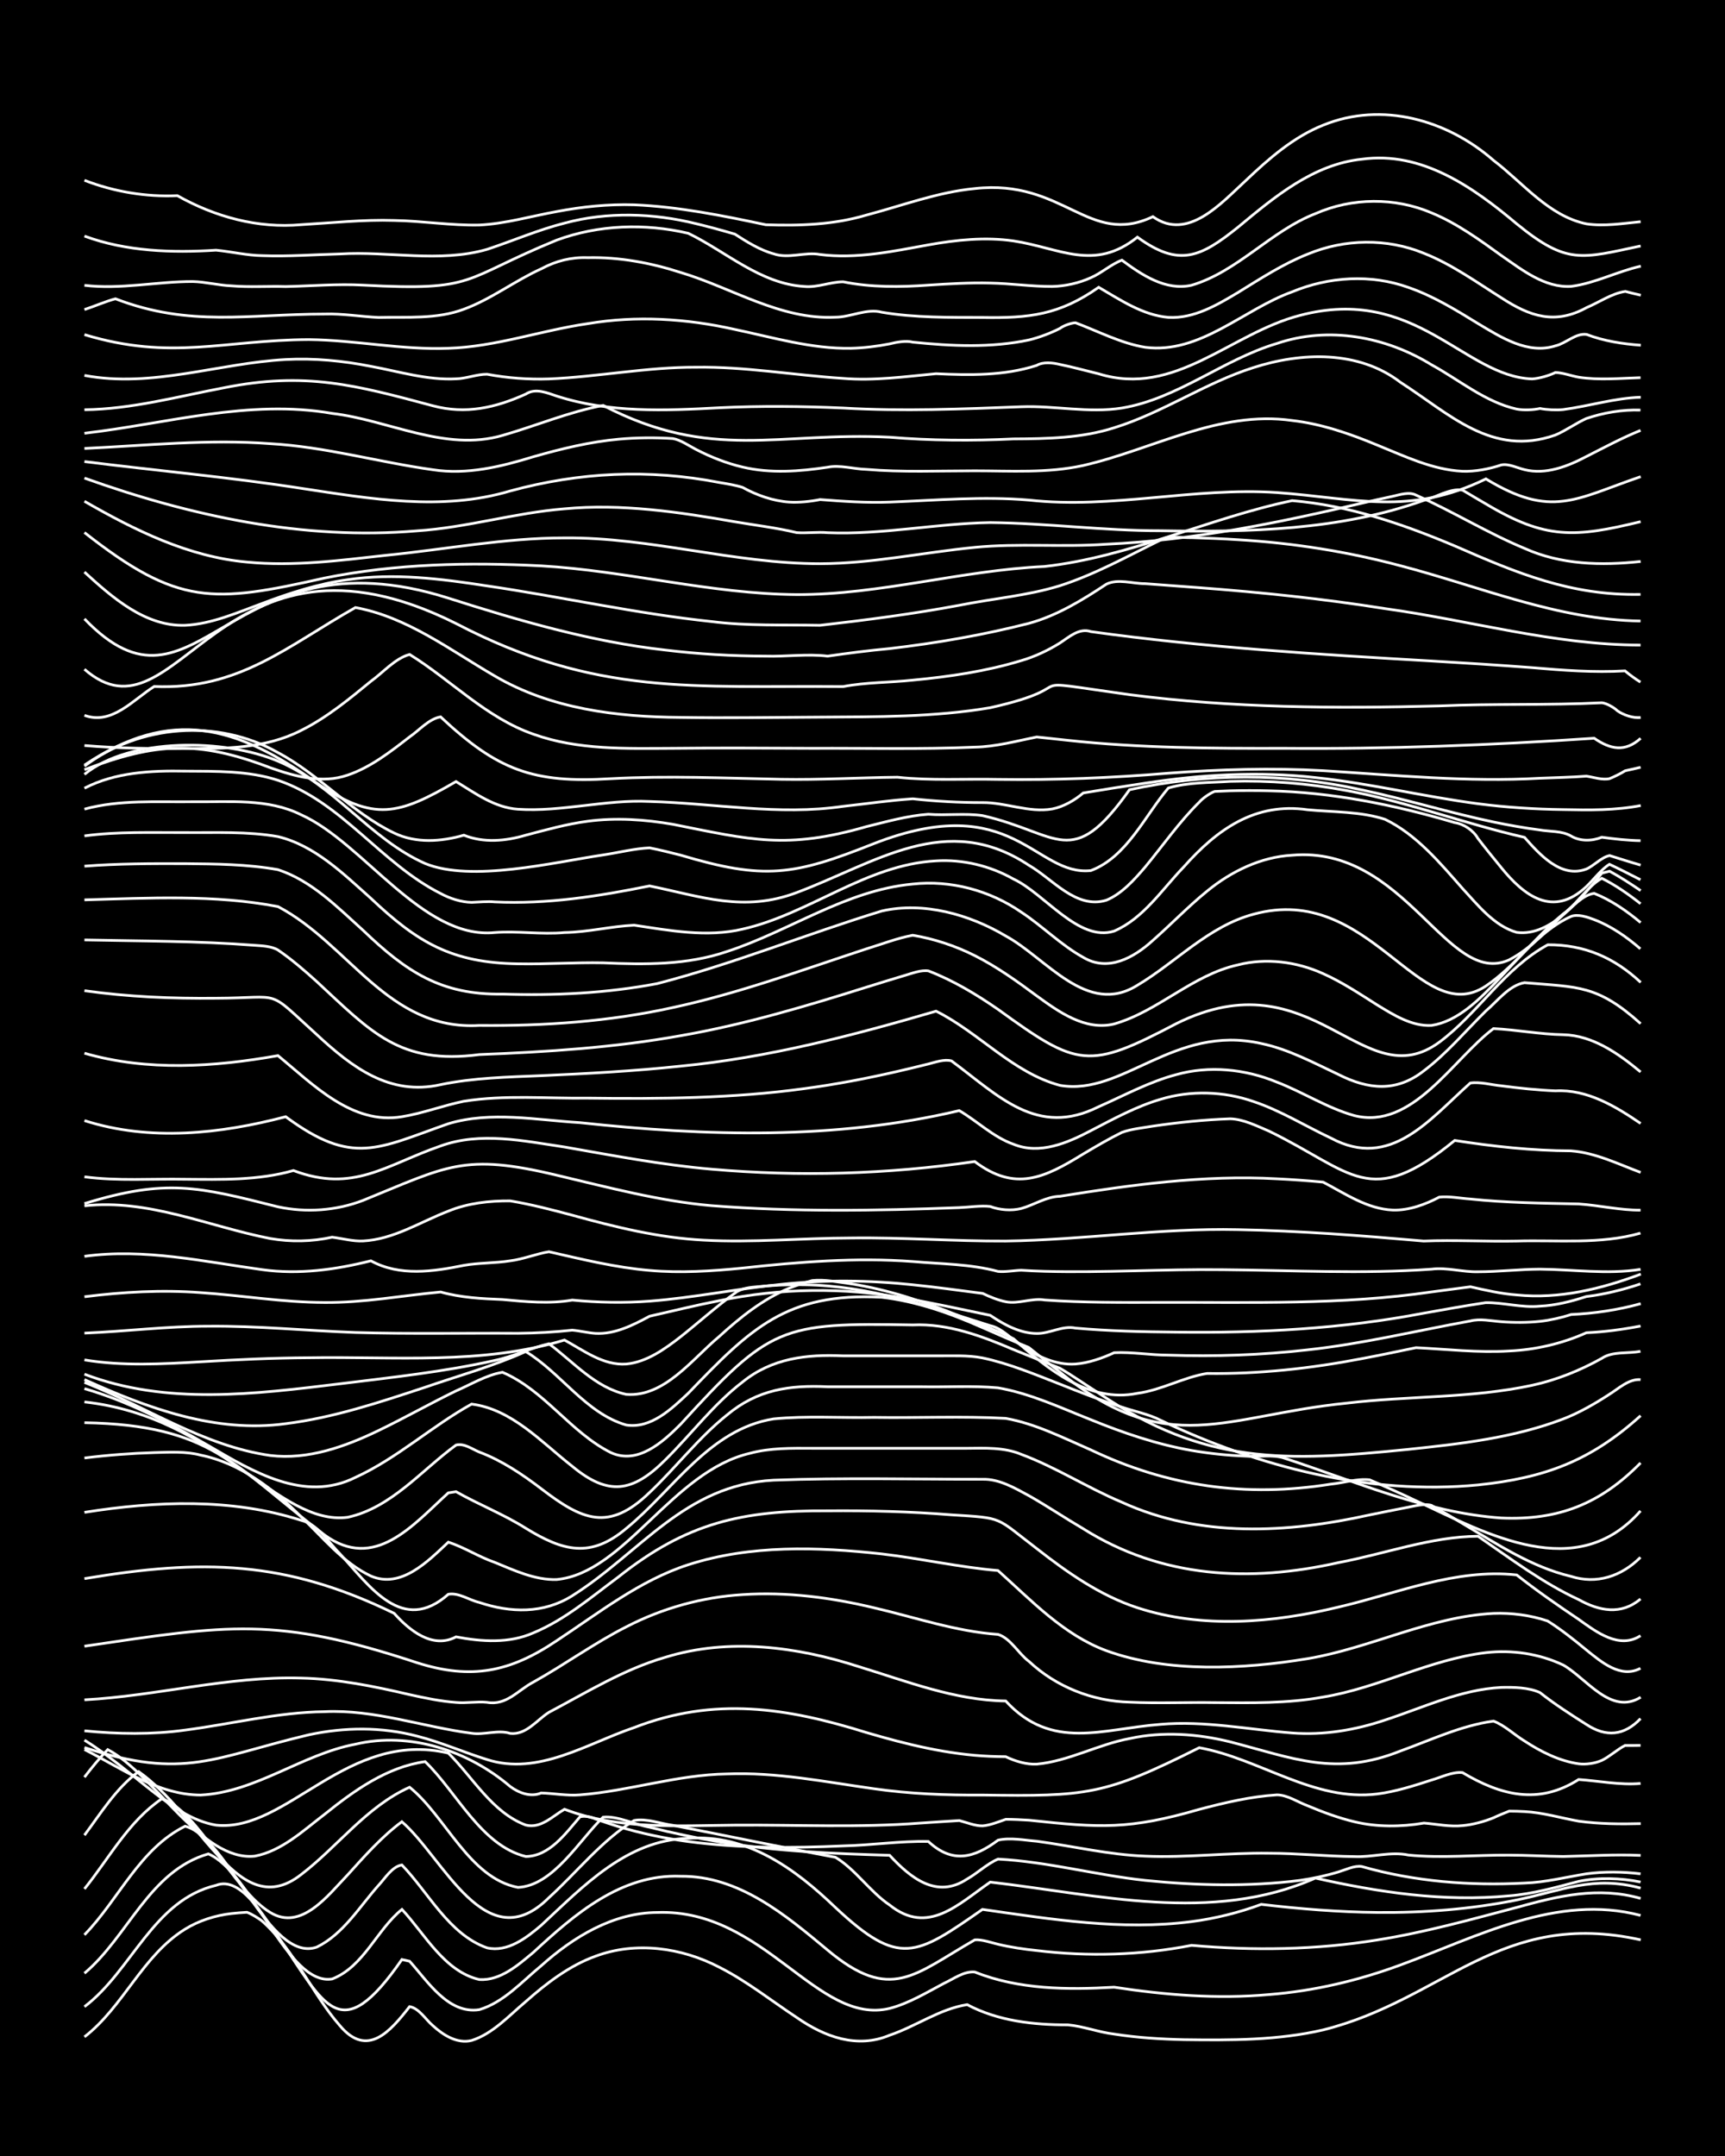 <?xml version="1.0" encoding="UTF-8"?><svg id="a" xmlns="http://www.w3.org/2000/svg" width="1920" height="2400" viewBox="0 0 192 240"><defs><style>.b{fill:none;stroke:#fff;stroke-miterlimit:10;stroke-width:.3px;}.c{stroke-width:0px;}</style></defs><rect class="c" x="0" width="192" height="240"/><path class="b" d="M9.4,226.74c4.33-3.34,6.46-9.06,11.2-11.99,1.52-.95,3.39-1.54,5.17-1.74.43-.05,1.29-.12,1.72-.14.48.17,1.33.68,1.72,1.01,3.6,3.22,5.47,8.01,8.62,11.61,3.06,3.64,5.61.64,7.76-2.12,1.06.18,1.81,1.47,2.59,2.12,1.13,1.04,2.71,2.05,4.31,1.65,2.36-.74,4.18-2.78,6.03-4.33,2.29-2.03,4.85-4,7.76-5.05,4.49-1.68,9.6-.96,13.79,1.23,3.04,1.54,5.79,3.73,8.62,5.6,3.06,2.13,6.7,3.5,10.34,1.96,2.89-.97,5.57-2.93,8.62-3.4,3.42,1.82,7.38,2.26,11.2,2.25,1.7.15,3.46.83,5.17,1.03,2.54.4,5.19.56,7.76.62,5.17.07,10.45.09,15.51-1.09,13.46-3.38,19.67-13.5,35.33-10.02"/><path class="b" d="M9.4,223.38c5.28-3.98,7.64-11.86,14.65-13.51,2.82-1.13,5.45,3.78,6.89,5.68,5.23,7.7,6.9,12.53,13.79,2.58l.86.19c2.02,2.24,4.3,5.92,7.76,5.39,2.72-.81,4.76-3.14,6.89-4.89,3.57-3.2,7.99-5.91,12.93-5.93,11.91-.42,17.77,12.62,25.85,10.68,2.12-.55,4.11-1.76,6.03-2.78,1.05-.48,2.24-1.39,3.45-1.27,4.88,1.96,10.33,1.99,15.51,1.69,5.68.87,11.49,1.34,17.23.82,5-.39,9.95-1.56,14.65-3.3,8.51-3.12,17.41-7.97,26.71-5.51"/><path class="b" d="M9.4,219.66c4.85-4.08,7.22-11.41,13.79-13.29,4.87,2.07,8.8,14.78,13.79,13.92,3.52-1.37,4.96-5.49,7.76-7.74,2.55,2.74,4.72,6.92,8.62,7.81,2.35.14,4.34-1.64,6.03-3.05,4.56-4.22,9.76-8.72,16.37-8.45,6.48-.06,11.66,4.3,16.37,8.23,7.03,5.88,9.65,2.69,16.37-1.15.81-.06,1.81.31,2.59.49,1.37.33,2.91.56,4.31.7,5.73.7,11.57.53,17.23-.58,6.87.62,13.86.51,20.68-.6,5.24-.83,10.39-2.27,15.51-3.62,4.59-1.27,9.06-2.36,13.79-1"/><path class="b" d="M9.4,215.38c3.8-3.9,6.13-9.58,11.2-12.09,4.8,1.18,9.33,15.29,14.65,13.46,2.94-1.42,4.78-4.52,6.89-6.89.7-.74,1.49-2.08,2.59-2.26,2.99,3.1,5.23,7.73,9.48,9.23,2.29.52,4.39-1.11,6.03-2.51,4.67-4.34,9.53-9.52,16.37-9.68,6.56-.5,11.87,3.37,16.37,7.69,7.12,6.67,8.94,5.4,16.37.22,7.67,1.1,15.51,2.37,23.27,1.36,2.62-.34,5.28-1,7.76-1.92,4.27.5,8.62.86,12.93.9,5.18.05,10.43-.36,15.51-1.39,5.02-1.03,8.49-2.76,13.79-1.32"/><path class="b" d="M9.4,210.27c2.73-3.39,4.93-7.56,8.62-10.04,4.07,1.34,7.88,10.15,12.06,12.66,3.46,2.12,6.46-1.95,8.62-4.19,1.85-2.05,3.8-4.26,6.03-5.91,4.62,3.97,9.35,15.46,16.37,8.45,3.13-2.84,5.84-6.35,9.48-8.59,1.39-.26,2.93.36,4.31.54,6.02,1.16,12.06,2.44,18.1,3.56,2.23,1.34,3.84,3.84,6.03,5.31,4.26,3.42,7.64-.09,11.2-2.55,11.95,1.38,24.68,4.68,36.19-.45,7.04,1.59,14.32,2.68,21.54,1.98,2.62-.2,5.23-.94,7.76-1.61,2.24-.46,4.66-.38,6.89.07"/><path class="b" d="M9.4,204.29c1.81-2.43,3.55-5.27,6.03-7.08,3.4,2.43,5.83,6.04,8.62,9.1,2.73,3.03,5.68,5.35,9.48,2.35,4.08-3.12,7.28-7.57,12.06-9.71,4,3.21,6.63,10.12,12.06,11.15,3.93-.18,6.84-5.28,9.48-7.82,1.63-.16,3.53.84,5.17,1.12,2.53.64,5.18,1.2,7.76,1.63,6.25,1.06,12.63,1.31,18.96,1.5,2.32,2.51,5.24,4.89,8.62,2.64,1.13-.63,2.25-1.72,3.45-2.22,5.51.29,10.9,1.78,16.37,2.37,5.7.58,11.54.72,17.23,0,1.4-.2,2.95-.53,4.31-.95.77-.23,1.76-.73,2.58-.59,5.85,1.67,12.03,2.16,18.1,1.84,2.3-.07,4.63-.67,6.89-1.03,1.96-.27,4.07-.24,6.03,0"/><path class="b" d="M9.4,197.83c.72-.95,1.75-2.21,2.59-3.07,5.16,2.7,10.46,12.49,16.37,11.86,3.01-.57,5.4-2.85,7.76-4.65,3.28-2.64,6.93-5.27,11.2-5.87,3.48,3.34,6.23,9.35,11.2,10.56,2.65-.02,4.45-2.59,6.03-4.41.49-.14,1.28-.01,1.72.23.76.27,1.81.62,2.59.86,2.51.75,5.16,1.31,7.76,1.66,5.7.75,11.5.74,17.23.48,3.14-.07,6.35-.56,9.48-.49,2.66,2.48,5.08,1.86,7.76-.15,1.36-.31,2.93.01,4.31.12,4,.54,8.01,1.51,12.06,1.66,4.58.2,9.2-.39,13.79-.32,3.14,0,6.34.34,9.48.37,2,.1,4.06-.59,6.03-.17,3.7.37,7.49-.02,11.2.01,1.97,0,4.06.13,6.03.15,2.84-.06,5.77-.25,8.62-.12"/><path class="b" d="M9.4,193.71c2.73,1.68,5.23,3.88,7.76,5.84,2.03,1.56,4.31,3.19,6.89,3.62,7.89.82,14.56-10.67,25.85-8.02,2.74,2.7,4.86,6.6,8.62,8.01,1.67.43,2.99-1,4.31-1.76,6.04,2.31,12.62,1.82,18.96,1.77,6.88-.05,13.81.3,20.68-.23,1.38-.09,2.93-.2,4.31-.28.77.2,1.77.61,2.59.59.81-.06,1.83-.47,2.58-.73.77,0,1.82.05,2.59.1,7.93.86,11.13,1.06,18.96-1.21,2.8-.74,5.72-1.43,8.62-1.61,1.18,0,2.37.83,3.45,1.22,1.63.69,3.44,1.36,5.17,1.77,2.51.61,5.22.58,7.76.15,1.38.11,2.92.44,4.31.28,1.11-.1,2.41-.45,3.45-.88.4-.2,1.3-.57,1.72-.73.41,0,1.31.02,1.72.05,2.01.1,4.06.72,6.03,1.07,2.25.31,4.63.33,6.89.27"/><path class="b" d="M9.4,194.75c4.1,2.06,8.16,5.05,12.93,5.07,6.14-.31,11.27-4.53,17.23-5.66,6.07-1.44,12.58.74,17.23,4.71.95.71,2.29,1.22,3.45.72,1.38.04,2.92.33,4.31.21,5.49-.43,10.84-2.25,16.37-2.33,5.5-.22,10.95.89,16.37,1.65,3.97.57,8.05.73,12.06.7,11.63.16,13.58.03,24.13-5.27,6.72,1.21,12.77,6.03,19.82,5.15,2.03-.26,4.1-.92,6.03-1.55,1.07-.3,2.31-.94,3.45-.83,4.27,2.54,8.46,3.62,12.93.77,2.26.16,4.61.64,6.89.44"/><path class="b" d="M9.4,194.53c11.17,3.67,14.46,1.06,24.99-1.42,3.95-.85,8.14-.89,12.06.16,2.62.66,5.18,1.8,7.76,2.6,5.7,1.83,11.13-1.79,16.37-3.56,8.93-3.47,16.98-2.22,25.85.55,4.48,1.32,9.1,2.46,13.79,2.65.42.02,1.3.04,1.72.04,1.01.49,2.31.89,3.45.83,3.56-.33,6.84-2.2,10.34-2.85,3.68-.81,7.57-.53,11.2.37,6.99,1.81,11.73,3.91,18.96,1.01,3.38-1.22,6.75-2.83,10.34-3.32,1.22.45,2.35,1.55,3.45,2.21,1.8,1.19,3.88,2.23,6.03,2.54.79.11,1.85-.05,2.58-.38.83-.39,1.76-1.25,2.59-1.66.43.01,1.29,0,1.72-.01"/><path class="b" d="M9.4,192.67c3.71.37,7.51.43,11.2-.08,5.16-.67,10.29-1.99,15.51-2.05,5.58-.27,10.91,1.69,16.37,2.4,1.39.22,2.96-.42,4.31.02,1.79.19,2.96-1.5,4.31-2.35,4.2-2.22,8.33-4.79,12.93-6.12,7.05-2.19,14.63-1.2,21.54,1.03,5.34,1.63,10.71,3.76,16.37,3.83,5.14,5.59,10.77,3.09,17.23,2.6,4.9-.43,9.79.58,14.65.96,3.49.27,7.04-.32,10.34-1.44,4.23-1.38,8.42-3.4,12.93-3.63,1.39-.03,3.02-.01,4.31.57,1.6,1.27,3.45,2.46,5.17,3.55,2.18,1.44,4.21,1.27,6.03-.65"/><path class="b" d="M9.4,189.22c8.07-.43,16.01-2.66,24.13-2.42,4.07.09,8.12.92,12.06,1.84,1.66.37,3.47.75,5.17.87,1.09.11,2.36-.13,3.45-.01,2.18.39,3.46-1.38,5.17-2.26,3.48-1.94,6.78-4.35,10.34-6.15,3.99-2.07,8.44-3.31,12.93-3.58,4.91-.33,9.88.32,14.65,1.47,4.56,1.06,9.09,2.63,13.79,2.96,1.41.44,2.28,2.16,3.45,3.01,3.02,2.83,7.07,4.43,11.2,4.53,3.13.15,6.34,0,9.48.05,4.01.03,8.1.11,12.06-.62,6.18-1.02,11.86-4.19,18.1-4.94,2.91-.34,5.97.12,8.62,1.38,2.62,1.5,5.3,5.63,8.62,3.58"/><path class="b" d="M9.4,183.25c16-2.36,21.3-3.36,37.05,1.85,6.01,1.91,10.33,1.03,15.51-2.46,4.69-3.09,9.23-6.71,14.65-8.46,6.92-2.23,14.4-1.99,21.54-1.2,4.31.5,8.6,1.48,12.93,1.85,3.71,3.32,7.28,7.15,12.06,8.92,6.89,2.51,15.25,2.06,22.4.89,7-1.18,13.54-4.67,20.68-5.04,2-.08,4.13.2,6.03.84,1.46.91,2.98,2.12,4.31,3.22,1.64,1.32,3.83,3.23,6.03,2.05"/><path class="b" d="M9.4,175.73c13.09-2.2,22.32-2.06,34.47,3.86,1.68,1.89,4.27,4.01,6.89,2.62,2.85.54,5.9.76,8.62-.45,3.5-1.45,6.47-4.01,9.48-6.24,7.57-6.02,13.76-7.4,23.27-7.34,4.58-.04,9.22.08,13.79.45,5.89.37,4.81.2,9.48,3.76,3.4,2.66,7.06,5.23,11.2,6.58,7.23,2.36,15.12,1.69,22.4-.08,6.51-1.51,13.02-4.32,19.82-3.57,2.19,1.73,4.58,3.39,6.89,4.94,1.94,1.39,4.51,3.37,6.89,1.82"/><path class="b" d="M9.4,168.35c7.98-1.26,16.35-1.61,24.13.89,1.86.45,3.03,2.45,4.31,3.73,3.34,3.64,6.96,9.02,12.06,4.5,1.16-.21,2.34.66,3.45.91,3.48,1.17,7.14,1.27,10.34-.74,7.63-4.82,12.49-12.34,22.4-12.87,7.74-.29,15.52-.1,23.27-.1,1.84-.06,3.6.98,5.17,1.83,2.01,1.14,4.04,2.5,6.03,3.67,8.74,5.51,18.56,6.01,28.44,3.77,5.14-.96,10.25-2.89,15.51-2.93,3.62,2.49,7.2,5.2,11.2,7.05,2.29,1.28,4.73,1.76,6.89-.07"/><path class="b" d="M9.4,162.3c2.54-.32,5.19-.52,7.76-.6,1.69-.04,3.52-.16,5.17.28,4.4.89,8.1,3.76,11.2,6.88,2.42,2.29,4.68,5.13,7.75,6.58,3.37,1.45,6.36-1.65,8.62-3.77,1.74.55,3.43,1.66,5.17,2.25,2.17.89,4.49,1.99,6.89,1.91,7.59-.72,12.87-12.07,21.54-14.06,2.22-.6,4.62-.56,6.89-.55,2.85,0,5.77,0,8.62,0,2.85,0,5.77,0,8.62,0,2-.02,4.15-.12,6.03.67,3.86,1.43,7.4,3.74,11.2,5.33,8.7,3.99,18.44,3.45,27.57,1.42,1.38-.28,2.93-.6,4.31-.86.76-.15,1.81-.42,2.58-.21,1.09.61,2.38,1.36,3.45,2.01,3.82,2.28,7.68,4.85,12.06,5.89,2.88.93,5.65,0,7.76-2.11"/><path class="b" d="M9.4,158.37c14.14.26,16.56,4.75,26.71,12.49,5.58,4.08,9.82-1.06,13.79-4.68l.86-.13c2.51,1.43,5.31,2.52,7.76,4.07,4.15,2.55,7.22,3.38,11.2.01,5.21-4.26,9.24-11.04,16.37-12.18,3.69-.37,7.49-.09,11.2-.17,4.86.08,9.8-.16,14.65.11,3.32.59,6.42,2.18,9.48,3.51,8.6,4.1,17.31,5.31,26.71,3.81,1.38-.13,2.92-.64,4.31-.48,1.69.72,3.51,1.54,5.17,2.33,7.93,3.71,17.84,9.25,24.99,1.13"/><path class="b" d="M9.4,156.06c15,1.66,21.52,13.84,29.3,12.84,4.84-1.05,8.21-5.23,12.06-8.04.9-.23,1.8.46,2.59.78,2.49.93,4.79,2.48,6.89,4.08,4.56,3.5,7.52,4.82,12.06.42,2.93-2.76,5.46-6.11,8.62-8.63,3.38-2.83,6.94-3.34,11.2-3.14,3.42,0,6.92,0,10.34,0,2.84.06,5.78-.14,8.62.12,3.59.62,6.98,2.22,10.34,3.55,3.6,1.47,7.36,2.75,11.2,3.42,1.95.34,4.05.56,6.03.63,1.38.13,2.98-.22,4.31.23,7.9,2.58,15.75,6.07,24.13,6.66,6.37.28,11.03-1.57,15.51-6.13"/><path class="b" d="M9.4,154.58c4.87,1.41,9.43,3.8,13.79,6.34,4.92,2.86,10.66,6.4,16.37,3.54,4.64-2.12,8.48-5.69,12.93-8.16,4.5.57,7.79,4.26,11.2,6.92,4.03,3.35,6.75,2.89,10.34-.69,2.88-2.84,5.39-6.22,8.62-8.69,3.26-2.65,7.15-3.1,11.2-2.91,3.42,0,6.92,0,10.34,0,1.68.02,3.51-.1,5.17.23,2.95.62,5.82,1.83,8.62,2.92,2.24.9,4.59,1.82,6.89,2.56,1.38.47,3.01.78,4.31,1.46,10.93,5.2,23.17,8.36,35.33,7.2,7.42-.78,12.5-2.65,18.1-7.71"/><path class="b" d="M9.4,153.88c6.86,2.71,13.27,7.09,20.68,8.14,4.19.51,8.34-.98,12.06-2.78,2.88-1.39,5.74-3.01,8.62-4.41,1.65-.71,3.38-1.78,5.17-2.07,4.68,2,7.57,6.69,12.06,8.94,2.99,1.37,5.77-1.15,7.76-3.15,9.96-10.92,11.18-11.33,25.85-11.06,3.9-.18,7.67,1.23,11.2,2.74,1.67.69,3.49,1.41,5.17,2.08,1.42.82,2.92,1.89,4.31,2.76,11.84,8.04,20.83,7.65,34.47,6.27,5.81-.61,11.74-1.28,17.23-3.38,1.78-.68,3.58-1.72,5.17-2.76,1.01-.63,2.16-1.73,3.45-1.62"/><path class="b" d="M9.4,153.57c6.99,3.17,14.61,5.99,22.4,4.91,5.31-.66,10.45-2.38,15.51-4.05,3.72-1.29,7.61-2.35,11.2-3.98,3.92,2.36,6.7,6.89,11.2,8.18,2.76.42,5.04-1.8,6.89-3.53,6.89-7.16,10.91-11.25,21.54-10.69,3.88.45,7.65,1.79,11.2,3.37,1.67.74,3.48,1.53,5.17,2.22,1.08.86,2.36,1.89,3.45,2.73,11.97,9.79,18.43,4.82,31.88,3.47,6.86-.83,13.9-.53,20.68-1.99,2.69-.58,5.35-1.65,7.76-3,1.2-.82,2.93-.5,4.31-.79"/><path class="b" d="M9.4,152.97c9.12,3.48,19,2.22,28.44,1.07,5.75-.71,11.57-1.33,17.23-2.6,2.03-.42,4.03-1.39,6.03-1.86,2.71,2.01,5.19,4.92,8.62,5.64,4.26.32,7.36-3.98,10.34-6.45,2.3-2.11,4.86-4.16,7.76-5.36.76-.31,1.79-.66,2.59-.86,1.39-.15,2.93.18,4.31.36,4.14.65,8.19,2,12.06,3.58,1.96.85,4.14,1.55,6.03,2.54,3.78,3.34,8.38,7.18,13.79,6.07,2.66-.35,5.15-1.8,7.75-2.21,5.77.08,11.57-.56,17.23-1.65,1.98-.37,4.06-.81,6.03-1.22,3.42.17,6.91.58,10.34.37,2.94-.13,5.93-.82,8.62-2.03,1.99-.09,4.08-.37,6.03-.75"/><path class="b" d="M9.4,151.38c4.26.71,8.64.46,12.93.21,4-.24,8.06-.43,12.06-.45,9.48-.16,19.23.82,28.44-1.97,2.13,1.16,4.33,2.86,6.89,2.67,2.27-.22,4.28-1.67,6.03-3.03,1.98-1.57,3.98-3.37,6.03-4.85.69-.57,1.74-.66,2.59-.73,1.67-.17,3.49-.25,5.17-.21,7.13.09,13.96,2.41,20.68,4.55,1.3.26,2.36,1.52,3.45,2.19,1.73,1.22,3.87,2.23,6.03,2.08,1.45-.11,2.99-.65,4.31-1.26,1.97-.1,4.06.27,6.03.27,5.16.17,10.38,0,15.51-.59,6.09-.66,12.08-2.12,18.1-3.21,1.07-.29,2.37,0,3.45.08,1.38.11,2.93.11,4.31-.04,1.1-.12,2.4-.41,3.45-.76,2.59-.12,5.25-.51,7.76-1.21"/><path class="b" d="M9.4,148.4c4.58-.19,9.2-.77,13.79-.77,5.45-.05,10.93.5,16.37.7,6.02.18,12.08.05,18.1.09,1.98-.02,4.07-.13,6.03-.35.78.06,1.8.31,2.58.36,2.15.12,4.2-.92,6.03-1.91,2.55-.58,5.19-1.23,7.76-1.73,6.79-1.42,13.85-1.51,20.68-.27,3.15.54,6.35,1.25,9.48,1.9,1.5,1.02,3.31,2.01,5.17,2.02,1.43.03,2.87-.91,4.31-.6,3.7.33,7.49.42,11.2.45,9.23.12,18.5-.36,27.57-2.11,2.26-.4,4.62-.83,6.89-1.17,1.97-.03,4.04.59,6.03.39,1.72-.07,3.54-.54,5.17-1.07,2.01-.24,4.11-.76,6.03-1.41"/><path class="b" d="M9.4,144.35c4.27-.54,8.63-.78,12.93-.46,4.58.31,9.18,1.09,13.79,1.1,4.32.04,8.63-.77,12.93-1.17,2.22.63,4.6.75,6.89.84,2.55.24,5.21.51,7.76.06,2.84.28,5.77.34,8.62.12,4.9-.38,9.76-1.39,14.65-1.87,4.85-.52,9.8-.47,14.65.05,2.56.26,5.2.63,7.76.96.73.36,1.78.78,2.58.93,1.4.28,2.91-.45,4.31-.2,4.28.31,8.63.28,12.93.27,10.06-.03,20.18.3,30.16-1.17,1.38-.18,2.93-.39,4.31-.57,1.66.38,3.47.79,5.17.91,4.69.48,9.42-.67,13.79-2.32"/><path class="b" d="M9.4,139.85c6.65-.92,13.26.59,19.82,1.49,4.03.56,8.14,0,12.06-.99,3.22,1.76,6.92,1.2,10.34.51,1.67-.3,3.5-.24,5.17-.51,1.42-.17,2.9-.78,4.31-1.01,3.68.84,7.43,1.76,11.2,2.08,3.42.31,6.93.08,10.34-.26,6.28-.69,12.64-1.2,18.96-.73,3.14.28,6.43.27,9.48,1.1.77.09,1.81-.11,2.58-.13.77.05,1.82.1,2.59.12,6.59.18,13.22-.26,19.82-.18,7.74.06,15.53.5,23.27-.06,1.69-.22,3.48.34,5.17.29,2.27,0,4.63-.28,6.89-.29,3.71.03,7.5.61,11.2.02"/><path class="b" d="M9.4,134.23c7.14-.79,13.82,2.3,20.68,3.64,2.25.39,4.66.35,6.89-.15,1.09.14,2.34.48,3.45.42,3.39-.17,6.38-2.13,9.48-3.32,2.15-.89,4.59-1.16,6.89-1.14,2.29.38,4.65.99,6.89,1.59,4.78,1.32,9.68,2.53,14.65,2.78,5.44.3,10.93-.23,16.37-.24,5.73-.08,11.5.37,17.23.34,8.62-.12,17.22-1.46,25.85-1.27,6.89.13,13.82.67,20.68,1.27,3.42-.14,6.92.07,10.34,0,4.58-.14,9.33.4,13.79-.88"/><path class="b" d="M9.4,133.98c9.13-2.81,12.65-1.88,21.54.36,3.13.67,6.49.44,9.48-.72,9.4-3.82,11.19-5.28,21.54-2.8,5.69,1.34,11.4,2.88,17.23,3.39,9.16.72,18.4.57,27.57.22,1.08-.04,2.37-.25,3.45-.13,1.04.4,2.37.5,3.45.23,1.42-.39,2.79-1.33,4.31-1.36,7.96-1.28,16.04-2.4,24.13-1.95,1.68.08,3.5.21,5.17.37,2.44,1.27,4.91,3,7.76,3.11,1.78.06,3.62-.62,5.17-1.44,1.08-.12,2.37.14,3.45.21,3.99.42,8.06.47,12.06.55,2.27.15,4.61.71,6.89.69"/><path class="b" d="M9.4,131c3.69.49,7.49.2,11.2.27,4.02.03,8.16.15,12.06-.97,6.68,2.53,10.3-.63,16.37-2.73,4.44-1.62,9.26-.56,13.79.11,5.42.95,10.88,2,16.37,2.47,9.75.86,19.61.57,29.3-.85,4.5,3.4,7.76,1.82,12.06-.83,1.36-.81,2.89-1.71,4.31-2.41,1.04-.39,2.36-.51,3.45-.7,2.83-.42,5.76-.72,8.62-.82,1.47.04,2.98.81,4.31,1.37,9.31,4.53,11.19,8.82,20.68,1.04,4.26.67,8.61,1.14,12.93,1.16,2.71.2,5.25,1.46,7.76,2.4"/><path class="b" d="M9.4,124.74c7.3,2.34,15.13,1.48,22.4-.43,7.46,5.52,10.25,3.53,18.1.78,4.73-1.43,9.81-.41,14.65-.12,14.04,1.52,28.39,1.94,42.22-1.34,2,1.17,3.8,2.96,6.03,3.74,2.91,1.2,6.02-.14,8.62-1.51,2.49-1.29,5.05-2.7,7.76-3.49,3.35-1.02,7.04-.9,10.34.25,3,1,5.77,2.73,8.62,4.07,6.63,3.57,10.97-2.08,15.51-6.13,1.09-.16,2.36.21,3.45.31,1.96.26,4.05.48,6.03.56,3.52-.19,6.67,1.71,9.48,3.63"/><path class="b" d="M9.4,117.24c7.02,2.03,14.44,1.53,21.54.27,3.92,3.22,8.24,7.73,13.79,6.8,2.31-.37,4.6-1.25,6.89-1.72,4.53-.73,9.22-.29,13.79-.35,8.04.1,16.14.04,24.13-1.06,3.45-.46,6.95-1.13,10.34-1.91,1.08-.25,2.37-.56,3.45-.83.76-.19,1.79-.57,2.58-.34,5.22,3.87,9.52,8.54,16.37,5.1,2.82-1.24,5.62-2.78,8.62-3.57,3.68-1.04,7.69-.63,11.2.82,2.9,1.11,5.62,2.89,8.62,3.73,6.48,1.66,10.97-6.26,15.51-9.68,2.56.13,5.18.64,7.76.68,3.29.07,6.18,2.12,8.62,4.15"/><path class="b" d="M9.4,110.28c4.83.69,9.77.89,14.65.84,7.62-.02,5.45-1.16,11.2,4.04,3.92,3.64,8.12,6.86,13.79,5.58,3.67-.77,7.47-.84,11.2-1,5.16-.23,10.37-.51,15.51-1.06,9.68-.93,19.13-3.4,28.44-6.12,4.78,2.38,8.54,6.86,13.79,8.26,6.99,1.22,12.66-6.85,22.4-4.66,3.03.63,5.84,2.15,8.62,3.46,3.3,1.67,6.43,1.98,9.48-.42,2.52-1.9,4.65-4.44,6.89-6.65,1.29-1.09,2.58-2.86,4.31-3.16,6,.51,8.1.22,12.93,4.56"/><path class="b" d="M9.4,104.63c6.31.13,12.66.11,18.96.6.81.06,1.87.09,2.59.53,1.48,1.01,2.99,2.31,4.31,3.51,6.05,5.61,9.24,9.29,18.1,8.12,7.49-.29,15.02-.77,22.4-2.1,7.02-1.22,13.89-3.26,20.68-5.4,1.38-.43,2.93-.91,4.31-1.32.76-.22,1.78-.62,2.59-.49,2.74,1.05,5.35,2.62,7.76,4.29,8.89,6.45,10.04,6.73,19.82,1.58,15.27-7.61,20.75,8.36,29.3,2.05,4.32-3.22,7.24-8.23,12.06-10.83,4.06-.02,7.39,1.42,10.34,4.19"/><path class="b" d="M9.4,100.17c7.15-.2,14.49-.61,21.54.75,7.95,4.18,12.23,13.82,22.4,13.23,7.21.07,14.49-.43,21.54-1.99,7.34-1.58,14.42-4.19,21.54-6.53,1.67-.51,3.45-1.2,5.17-1.52,2.36.39,4.75,1.18,6.89,2.26,2.42,1.21,4.72,2.86,6.89,4.47,2.46,1.79,5.41,3.92,8.62,3.15,4.92-1.4,8.73-5.47,13.79-6.58,3.14-.81,6.55-.36,9.48.97,2.09.93,4.11,2.27,6.03,3.49,1.8,1.1,3.84,2.39,6.03,2.28,5.77-.86,9.62-9.45,15.51-12.12.76-.32,1.85.05,2.58.33,1.87.7,3.67,1.95,5.17,3.26"/><path class="b" d="M9.4,96.42c3.71-.29,7.49-.29,11.2-.28,3.43.03,6.95.06,10.34.67,3.73,1.22,6.63,4.18,9.48,6.76,4.79,4.59,8.66,7.2,15.51,7.09,5.74.19,11.59-.09,17.23-1.17,8.47-2.19,16.63-5.52,24.99-8.08,4.65-1.06,9.76.38,13.79,2.78,4.52,2.45,9.04,8.99,14.65,5.49,4.32-2.57,7.93-6.58,12.93-7.91,12.99-3.58,18.48,12.86,25.85,8,3.25-2.19,5.6-5.57,8.62-8.03,1.05-.73,2.12-2.12,3.45-2.29,1.86.73,3.65,1.97,5.17,3.25"/><path class="b" d="M9.4,93.05c3.69-.5,7.49-.35,11.2-.37,3.43.03,6.95-.15,10.34.45,4.11.99,7.28,4.14,10.34,6.87,5.21,4.94,9.03,7.18,16.37,7.29,3.14.06,6.34-.17,9.48-.11,4.61.21,9.37.26,13.79-1.26,6.96-2.27,13.24-6.83,20.68-7.51,4.23-.46,8.57.71,12.06,3.12,2.35,1.54,4.43,3.67,6.89,5.03,2.76,1.67,5.64.06,7.76-1.87,2-1.76,3.96-3.8,6.03-5.48,2.67-2.2,5.99-3.82,9.48-4.01,12.61-1.1,17.26,14.72,24.13,11.66,2.67-1.37,4.71-3.85,6.89-5.84,1.08-1,2.14-2.53,3.45-3.25,1.49.74,3.01,1.8,4.31,2.83"/><path class="b" d="M9.4,90.07c3.91-1.07,8.05-.77,12.06-.82,4.03.05,8.34-.41,12.06,1.45,6.92,3.1,13.52,13.9,21.54,13.11,2.54-.2,5.2.24,7.76,0,2.58-.04,5.2-.7,7.76-.82,3.97.59,8.09,1.38,12.06.44,7.46-1.68,13.74-7.18,21.54-7.6,2.97-.19,6.03.55,8.62,2.02,3.45,1.6,7.26,7.05,11.2,5.8,3.27-1.4,5.36-4.67,7.76-7.15,3.71-4.18,7.94-7.21,13.79-6.36,2.84.27,5.9.18,8.62,1.07,3.5,1.7,6.1,4.84,8.62,7.7,1.71,1.85,3.51,4.16,6.03,4.88,3.86.51,7.27-3.94,9.48-6.6l.86-.21c1.12.61,2.4,1.44,3.45,2.16"/><path class="b" d="M9.4,87.74c3.44-1.78,7.41-1.97,11.2-1.9,3.44.02,7.03-.06,10.34,1.02,7.12,2.42,11.48,9.27,18.1,12.6,1.01.55,2.29.97,3.45.99.78-.03,1.81-.13,2.58-.05,5.79.28,11.58-.63,17.23-1.78,5.78,1.18,10.47,2.97,16.37.74,8.79-3.29,16.65-9.15,25.85-3.04,2.65,1.52,5.25,4.92,8.62,3.89,1.72-.71,3.13-2.3,4.31-3.68,1.96-2.37,3.83-5.07,6.03-7.23.31-.39,1.24-1.04,1.72-1.2.41-.02,1.31-.06,1.72-.07,1.38-.04,2.93-.04,4.31,0,7.02.15,13.97,1.56,20.68,3.54,1,.14,2.08.86,2.58,1.75.74.97,1.81,2.29,2.58,3.23,2.6,3.22,5.8,5.61,9.48,2.16.77-.72,1.67-1.94,2.59-2.5,1.09.51,2.37,1.17,3.45,1.72"/><path class="b" d="M9.4,86.2c5.09-4.15,15.69-3.97,21.54-1.47,6.22,2.6,10.24,8.67,16.37,11.39,5.14,2.12,14.26-.12,19.82-.95,1.68-.25,3.47-.71,5.17-.79,1.09.22,2.37.53,3.45.81,9.35,2.79,12.58,2.28,21.54-1.29,15.47-6.03,17.9,3.67,24.13,3.01,4-1.51,5.99-6.08,8.62-9.19,2.18-.65,4.63-.59,6.89-.74,4.31-.13,8.69.22,12.93,1.02,6.72,1.23,13.17,3.7,19.82,5.21,1.68,1.9,4.07,4.6,6.89,3.53.84-.36,1.67-1.32,2.59-1.5,1.08.34,2.36.75,3.45,1.06"/><path class="b" d="M9.4,85.29c6.12-4.64,14.84-5.33,21.54-1.51,4.64,2.46,8.19,6.67,12.93,8.95,2.42,1.17,5.24.97,7.76.24,2.21.89,4.66.66,6.89,0,2.24-.59,4.59-1.25,6.89-1.55,3.13-.42,6.38-.2,9.48.34,8.71,1.74,12.67,2.82,21.54.26,2.24-.55,4.58-1.22,6.89-1.38,1.97.16,4.08-.13,6.03.15,8.58,1.95,9.89,6.25,16.37-2.88,8.48-1.85,17.37-1.89,25.85.02,4.9,1.04,9.74,2.54,14.65,3.57,1.67.35,3.48.67,5.17.89,1.09.19,2.46.09,3.45.66,1.01.62,2.37.59,3.45.15,1.37.19,2.92.36,4.31.38"/><path class="b" d="M9.4,85.17c9.69-6.5,16.91-4.37,25.85,1.99,6.4,4.37,9.12,3.55,15.51-.16,2.13,1.3,4.3,2.91,6.89,3.08,4.88.32,9.75-1.1,14.65-.86,7.17.19,14.37,1.59,21.54.54,2.55-.28,5.19-.67,7.76-.84,2.55.28,5.19.43,7.76.42,2.57-.02,5.17,1.16,7.76.71,1.23-.23,2.51-.97,3.45-1.78,2.26-.38,4.63-.75,6.89-1.09,6.25-.96,12.66-1.34,18.96-.62,6.07.64,12.05,2.12,18.1,2.91,3.12.41,6.34.61,9.48.65,2.85.06,5.81.1,8.62-.45"/><path class="b" d="M9.4,85.68c7.99-3.03,12.63-3.29,20.68-.22,2.72.96,5.78,1.82,8.62.82,2.55-.86,4.79-2.62,6.89-4.25,1.06-.72,2.14-2.01,3.45-2.23,6.34,5.94,10.3,7.42,18.96,6.88,6.31-.34,12.65-.06,18.96.07,4.29.08,8.63-.19,12.93-.23,3.7.4,7.49.16,11.2.24,6.32.09,12.66-.16,18.96-.69,5.72-.43,11.5-.6,17.23-.28,8.03.5,16.08,1.3,24.13.84,1.68-.07,3.5-.1,5.17-.23.76.11,1.8.47,2.59.27.43-.17,1.33-.61,1.72-.87.4-.09,1.32-.28,1.72-.39"/><path class="b" d="M9.4,82.99c3.7.31,7.48.37,11.2.32,4.36.05,8.96.04,12.93-2.01,2.82-1.4,5.34-3.48,7.75-5.46,1.36-.97,2.67-2.54,4.31-2.99,4.63,2.87,8.55,7.07,13.79,8.88,4.95,1.78,10.33,1.59,15.51,1.57,5.16-.06,10.36-.02,15.51,0,6.02-.03,12.08.13,18.1-.13,2.32-.04,4.64-.68,6.89-1.13,1.08.12,2.37.26,3.45.37,8,.87,16.09.91,24.13.89,11.49.1,23-.35,34.47-1.12,1.8,1.24,3.43,1.58,5.17.01"/><path class="b" d="M9.4,79.63c3.06,1.12,5.43-1.75,7.76-3.21,9.44.4,14.82-4.51,22.4-8.79,5.78,1.06,10.54,4.74,15.51,7.62,6.23,3.66,13.57,4.56,20.68,4.61,5.15.08,10.36,0,15.51-.03,6.3-.04,12.72.01,18.96-1.05,11.27-2.53,1.78-3.38,15.51-1.45,11.42,1.48,22.98,1.56,34.47,1.25,6.02-.27,12.09-.05,18.1-.35.51.05,1.36.53,1.72.89.65.46,1.77.86,2.59.74"/><path class="b" d="M9.4,74.5c10.43,9.08,14.99-18.29,41.36-5.09,15.61,8.14,26.4,6.88,43.08,7.02,2.53-.49,5.2-.44,7.76-.72,4.05-.38,8.16-.98,12.06-2.17,1.47-.42,3.02-1.15,4.31-1.96,1-.65,2.15-1.72,3.45-1.27,12.57,1.75,25.25,2.54,37.91,3.27,3.71.22,7.49.46,11.2.74,3.42.3,6.91.56,10.34.36.4.35,1.26.98,1.72,1.25"/><path class="b" d="M9.4,68.89c12.54,13.04,15.82-10.16,40.5-2.31,7.88,2.51,15.88,4.85,24.13,5.78,3.7.45,7.48.67,11.2.68,2.26.07,4.64-.28,6.89,0,2.25-.33,4.62-.63,6.89-.84,5.21-.61,10.43-1.51,15.51-2.81,3.11-.85,5.96-2.59,8.62-4.36,1.28-.64,2.93-.05,4.31-.06,1.97.15,4.06.3,6.03.45,6.91.52,13.84,1.24,20.68,2.33,9.47,1.31,18.82,4.05,28.44,4.06"/><path class="b" d="M9.4,63.68c3.1,2.83,6.74,6.06,11.2,5.93,2.99-.15,5.84-1.43,8.62-2.45,3.05-1.16,6.24-2.18,9.48-2.63,5.15-.77,10.4-.1,15.51.69,8.34,1.22,16.6,3.09,24.99,3.97,3.99.51,8.07.34,12.06.42,5.16-.59,10.39-1.27,15.51-2.23,3.71-.75,7.58-1.06,11.2-2.18,3.9-1.25,7.54-3.29,11.2-5.08,1-.54,2.36-.24,3.45-.27,1.68.05,3.5.12,5.17.23,6.1.36,12.19,1.32,18.1,2.9,8.83,2.3,17.46,6.02,26.71,6.15"/><path class="b" d="M9.4,59.28c10.43,8.19,14.3,7.86,26.71,5.07,7.91-1.6,16.08-1.78,24.13-1.36,9.53.55,18.87,3.13,28.44,3.2,9.28.02,18.32-2.7,27.57-3.13,9.51-1.07,18.26-5.38,27.57-7.33,6.27.52,12.34,2.61,18.1,5.04,6.93,3.03,12.92,5.55,20.68,5.4"/><path class="b" d="M9.4,55.8c5.59,3.22,11.58,6.19,18.1,6.77,5.16.51,10.38-.19,15.51-.76,6.59-.65,13.18-1.94,19.82-1.93,9.56-.09,18.88,2.87,28.44,2.87,5.78-.01,11.5-1.26,17.23-1.82,4.85-.48,9.79,0,14.65-.35,9.61-.43,19.09-2.37,28.44-4.57,1.07-.25,2.37-.54,3.45-.77.77-.17,1.83-.53,2.58-.12,4.08,1.81,7.94,4.21,12.06,5.92,4.04,1.83,8.58,1.94,12.93,1.46"/><path class="b" d="M9.4,53.22c11.82,4.23,24.45,6.96,37.05,5.87,5.51-.36,10.87-2.01,16.37-2.45,6.34-.6,12.72.35,18.96,1.44,2.27.39,4.66.67,6.89,1.21,1.08.08,2.36-.09,3.45.01,6.05.25,12.06-1.03,18.1-1.13,6.31.07,12.64.92,18.96.91,9.84.17,19.92-.03,29.3-3.38,1.35-.32,2.92-1.38,4.31-1.14.75.46,1.82,1.08,2.59,1.53,6.66,3.98,9.87,3.77,17.23,1.98"/><path class="b" d="M9.4,51.38c8.03,1.02,16.13,1.73,24.13,2.98,7.68,1.16,15.65,2.57,23.27.29,7.72-2.1,15.41-2.47,23.27-.94.78.13,1.84.3,2.59.55,1.55.86,3.39,1.51,5.17,1.63,1.09.07,2.38-.06,3.45-.28,2.55.2,5.2.38,7.76.28,5.15-.19,10.36-.67,15.51-.22,9.21,1.02,18.37-1.46,27.57-.84,8.77.64,14.75,2.63,23.27-1.52,7.31,4.44,9.95,2.24,17.23-.25"/><path class="b" d="M9.4,49.92c6.88-.32,13.8-1.06,20.68-.53,6.11.34,12.06,2.06,18.1,2.9,3.8.59,7.59-.34,11.2-1.45,3.08-.88,6.28-1.66,9.48-1.95,1.97-.18,4.06-.2,6.03-.07.86.14,1.82.82,2.58,1.21,1.6.83,3.41,1.55,5.17,1.96,3.09.74,6.37.49,9.48.02,1.37-.28,2.92.21,4.31.24,3.99.34,8.06.16,12.06.16,4.01,0,8.12.28,12.06-.59,7.72-1.76,15.1-6.17,23.27-5.01,3.26.37,6.46,1.48,9.48,2.74,3.04,1.23,6.15,2.75,9.48,2.91,1.41.05,2.98-.25,4.31-.7.81-.18,1.81.34,2.59.52,2.37.6,4.82-.37,6.89-1.46,1.95-.99,4-2.09,6.03-2.91"/><path class="b" d="M9.4,48.23c9.15-1.06,18.32-3.83,27.57-2.21,6.3.74,12.57,4.31,18.96,2.45,3.73-1.07,7.38-2.62,11.2-3.34,12.06,6.28,19.58,2.91,31.88,3.54,4.56.38,9.21.41,13.79.19,3.74-.02,7.6-.08,11.2-1.24,5.39-1.66,10.14-5,15.51-6.7,5.36-1.73,11.71-1.94,16.37,1.64,5.46,3.51,10.18,8.35,17.23,5.87,1.13-.47,2.33-1.34,3.45-1.84,1.9-.65,4.02-1.01,6.03-.94"/><path class="b" d="M9.4,45.61c5.25-.06,10.38-1.47,15.51-2.44,9.06-1.83,14.68-.3,23.27,2,3.66.98,6.97.22,10.34-1.3,1.08-.71,2.36-.14,3.45.22,5.84,1.89,12.05,1.63,18.1,1.3,4.58-.22,9.21-.17,13.79.03,6.6.39,13.22.11,19.82-.14,3.72-.14,7.5.73,11.2.14,6.22-1.04,11.25-5.4,17.23-7.18,5.76-1.96,12.12-.78,17.23,2.37,3.09,1.69,5.98,4.15,9.48,4.93.75.14,1.84.1,2.59-.07.74.15,1.83.2,2.59.12,2.86-.38,5.72-1.28,8.62-1.37"/><path class="b" d="M9.4,41.79c7.54,1.42,14.92-1.36,22.4-1.77,3.15-.17,6.38.14,9.48.76,3.11.57,6.28,1.56,9.48,1.39,1.11-.02,2.34-.52,3.45-.51,2.24.42,4.62.6,6.89.52,5.46-.23,10.9-1.32,16.37-1.3,5.47-.08,10.92.89,16.37,1.24,3.44.29,6.93-.2,10.34-.52,3.72.18,7.62.24,11.2-.92.72-.43,1.8-.3,2.59-.11,1.39.28,2.93.71,4.31,1.04,8.53,2.64,14.66-4.5,22.4-6.5,12.85-3.41,18.27,6.81,25.85,7.07.79-.05,1.87-.36,2.59-.71.78,0,1.82.39,2.59.52,2.25.35,4.63.12,6.89.05"/><path class="b" d="M9.4,37.25c9.7,2.94,15.55.59,24.99.55,5.18.06,10.32,1.17,15.51.97,5.26-.16,10.33-1.99,15.51-2.74,5.42-.92,11.02-.57,16.37.64,4.25.89,8.54,2.18,12.93,2.1,1.39-.03,2.94-.22,4.31-.49.75-.19,1.81-.39,2.59-.19,4.26.44,8.71.65,12.93-.25,1.12-.27,2.42-.76,3.45-1.29.33-.28,1.28-.62,1.72-.62,2.53.95,5.06,2.29,7.76,2.73,6.13.78,10.93-4.23,16.37-6.18,4.07-1.69,8.76-1.99,12.93-.48,2.74.94,5.3,2.52,7.76,4.03,2.54,1.52,5.54,3.46,8.62,2.46,1.15-.27,2.23-1.43,3.45-1.26,1.89.73,4.02,1.06,6.03,1.2"/><path class="b" d="M9.4,34.46c1.09-.35,2.34-.91,3.45-1.2,8.28,3.19,14.83,1.7,23.27,1.7,1.99-.07,4.05.29,6.03.38,3.15-.08,6.46.22,9.48-.92,3.03-1.11,5.69-3.18,8.62-4.5,1.61-.87,3.33-1.31,5.17-1.24,3.49-.08,7.03.58,10.34,1.65,5.69,1.7,11.11,5.29,17.23,4.98,1.71,0,3.48-1.01,5.17-.55,3.68.62,7.48.57,11.2.58,5.19.09,8.55-.28,12.93-3.36,2.4,1.4,4.91,3.11,7.76,3.35,2.82.16,5.43-1.38,7.76-2.78,2.48-1.53,5.03-3.19,7.76-4.27,4.09-1.7,8.82-1.78,12.93-.08,3.07,1.21,5.84,3.21,8.62,4.96,3.16,2.06,5.95,3.02,9.48,1.08,1.38-.58,2.81-1.59,4.31-1.8.41.12,1.3.33,1.72.42"/><path class="b" d="M9.4,31.76c4,.49,8.06-.43,12.06-.42,1.39.03,2.91.43,4.31.48,1.97.17,4.06.02,6.03.08,2.85-.06,5.76-.32,8.62-.16,12.76.69,10.84-.63,21.54-5.01,4.66-1.72,9.83-1.89,14.65-.76,4.22,2.05,8.03,5.63,12.93,5.92,1.42.14,2.91-.52,4.31-.52,3.09.63,6.34.6,9.48.37,2.26-.15,4.63-.29,6.89-.23,2.27.04,4.62.39,6.89.38,1.43-.03,3.01-.38,4.31-.98,1.15-.49,2.28-1.51,3.45-1.95,2.19,1.63,4.89,3.45,7.76,2.79,5.14-1.52,8.81-6.04,13.79-7.97,4.06-1.79,8.84-1.83,12.93-.08,2.79,1.15,5.33,2.99,7.76,4.75,2.29,1.58,4.82,3.61,7.76,3.43,2.65-.34,5.16-1.67,7.76-2.25"/><path class="b" d="M9.4,26.28c4.65,1.72,9.75,1.88,14.65,1.57,1.68.16,3.47.59,5.17.61,2.85.11,5.77-.12,8.62-.19,5.43-.34,11.06,1.02,16.37-.51,2.85-.94,5.7-2.18,8.62-2.92,4.77-1.29,9.87-1.12,14.65.06,1.39.33,2.94.76,4.31,1.16,1.3.84,2.79,1.78,4.31,2.19,1.67.59,3.49-.24,5.17.08,4.04.52,8.11-.35,12.06-1.07,3.1-.56,6.35-.9,9.48-.44,5.18.79,8.96,3.44,13.79-.42,4.65,3.39,7.05,2.22,11.2-1.11,4.03-3.35,8.37-7.01,13.79-7.57,6.67-.92,12.39,3.13,17.23,7.2,5.59,4.56,7.16,3.87,13.79,2.46"/><path class="b" d="M9.4,20.07c3.26,1.27,6.84,1.87,10.34,1.71,4.19,2.36,8.96,3.67,13.79,3.23,3.42-.2,6.91-.58,10.34-.47,3.14.05,6.33.58,9.48.51,2.9-.14,5.78-.99,8.62-1.5,2.81-.54,5.75-.84,8.62-.75,4.92.21,9.84,1.2,14.65,2.22,3.75.13,7.58,0,11.2-1.08,3.98-1.05,7.94-2.56,12.06-2.95,9.9-1.1,12.68,6.52,19.82,3.13,3.9,2.77,7.62-1.53,10.34-4.02,2.54-2.42,5.32-4.86,8.62-6.17,6.52-2.66,13.81-.59,18.96,3.93,3.27,2.48,6.14,6.2,10.34,7.06,1.97.3,4.07-.05,6.03-.24"/></svg>